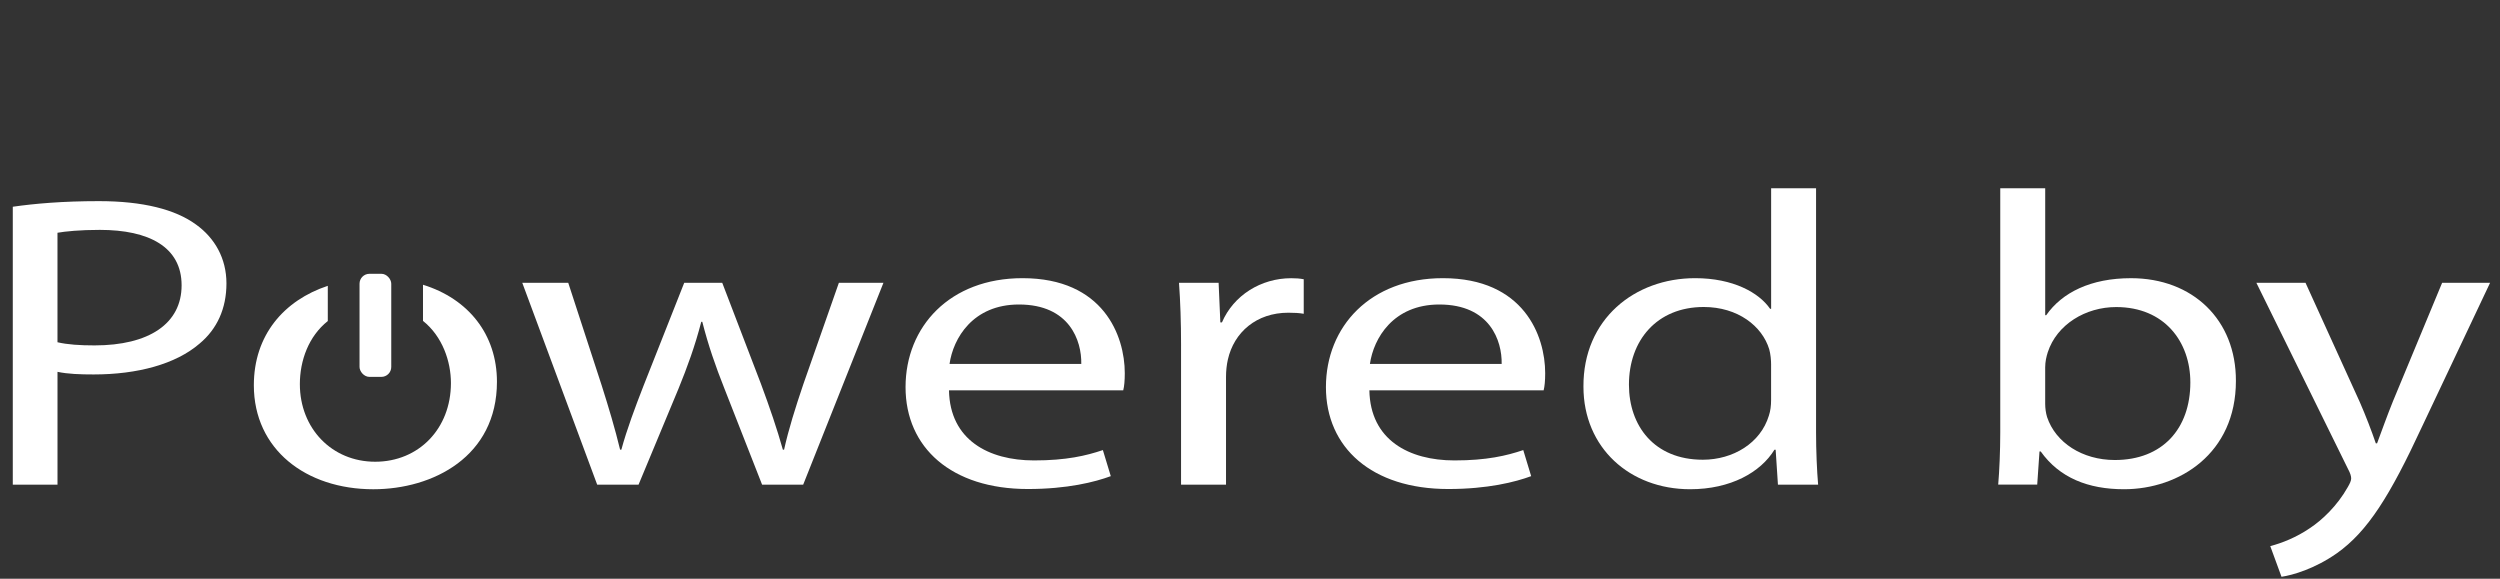 <?xml version="1.0" encoding="UTF-8"?><svg id="Layer_1" xmlns="http://www.w3.org/2000/svg" viewBox="0 0 1261 291.9"><rect x="0" y="0" width="1261" height="291.9" fill="#333333" stroke="none"/><defs><style>.cls-1{fill:#fff;}</style></defs><g id="Powered_By"><path class="cls-1" d="M6.45,104.28c10.89-1.57,25.15-2.83,43.43-2.83,22.15,0,38.54,4.16,48.98,11.8,9.48,6.79,15.36,17.07,15.36,29.71s-4.72,23.01-13.58,30.37c-12.04,10.38-31.34,15.54-53.39,15.54-6.85,0-13.04-.21-18.25-1.32v56.92H6.45V104.28Zm22.55,68.35c5.02,1.18,11.3,1.59,18.71,1.59,27.36,0,43.89-10.91,43.89-30.3s-16.5-27.97-41.26-27.97c-9.95,0-17.36,.75-21.35,1.45v55.23Z"/><path id="_0" class="cls-1" d="M213.36,143.63v18.23c9.87,7.89,14.09,20.51,14.09,31.34,0,23.11-16.34,39.7-38.2,39.7s-38-16.81-38-39.15c0-11.9,4.43-24.15,14.09-31.81v-17.77c-22.06,7.32-37.3,24.82-37.3,50.15,0,32.33,26.26,52.46,60.27,52.46,30.14,0,62.35-16.5,62.35-54.21,0-23.81-14.34-41.84-37.3-48.94Z"/><rect id="_1" class="cls-1" x="181.35" y="138.1" width="16" height="52" rx="5" ry="5"/><path class="cls-1" d="M286.62,142.64l16.84,51.67c3.61,11.37,6.79,22.02,9.32,32.5h.63c2.79-10.26,6.94-21.32,11.23-32.34l20.48-51.82h19.18l19.51,50.93c4.48,12.07,8.17,22.87,11.07,33.24h.61c2.28-10.31,5.66-21.04,9.73-33.08l17.91-51.09h22.48l-40.49,101.83h-20.71l-19.05-48.59c-4.53-11.42-8.07-21.61-11.12-33.57h-.52c-3.17,12.29-7.05,22.85-11.48,33.73l-20.16,48.43h-20.85l-37.79-101.83h23.19Z"/><path class="cls-1" d="M478.67,196.89c.45,25.03,20.01,35.35,42.9,35.35,16.31,0,26.3-2.38,34.72-5.22l3.99,13.15c-7.97,2.96-21.91,6.49-41.83,6.49-38.52,0-61.69-20.84-61.69-51.39s22.38-54.96,58.99-54.96c40.9,0,51.59,29.15,51.59,47.89,0,3.89-.27,6.67-.78,8.68h-87.91Zm66.73-13.32c.23-11.67-5.88-29.98-31.45-29.98-23.27,0-33.18,17.09-35,29.98h66.45Z"/><path class="cls-1" d="M595.73,174.35c0-12.02-.37-22.27-1.04-31.71h19.98l.87,19.98h.81c5.85-13.66,19.68-22.29,34.91-22.29,2.47,0,4.26,.13,6.34,.52v17.42c-2.33-.4-4.62-.54-7.76-.54-16.07,0-27.42,9.84-30.52,23.69-.59,2.6-.92,5.64-.92,8.65v54.4h-22.68v-70.11Z"/><path class="cls-1" d="M690.71,196.89c.45,25.03,20.01,35.35,42.9,35.35,16.31,0,26.3-2.38,34.72-5.22l3.99,13.15c-7.97,2.96-21.91,6.49-41.83,6.49-38.52,0-61.69-20.84-61.69-51.39s22.38-54.96,58.99-54.96c40.9,0,51.6,29.15,51.6,47.89,0,3.89-.27,6.67-.78,8.68h-87.91Zm66.73-13.32c.23-11.67-5.88-29.98-31.45-29.98-23.27,0-33.18,17.09-35,29.98h66.45Z"/><path class="cls-1" d="M916.02,94.97v123.23c0,9.05,.43,19.24,1.04,26.26h-20.27l-1.15-17.61h-.61c-6.98,11.38-22.06,19.92-42.53,19.92-30.38,0-53.81-20.86-53.81-51.74-.19-34.04,25.81-54.72,56.33-54.72,19.25,0,32.21,7.33,37.82,15.45h.52v-60.8h22.67Zm-22.67,89.1c0-2.41-.27-5.49-.96-7.91-3.54-11.68-15.84-21.31-33.02-21.31-23.61,0-37.73,16.82-37.73,39.19,0,20.68,12.67,37.85,37.26,37.85,15.26,0,29.12-8.37,33.32-22.23,.81-2.44,1.12-5.04,1.12-7.94v-17.65Z"/><path class="cls-1" d="M1007.89,244.46c.61-7,1.04-17.21,1.04-26.26V94.97h22.67v64.01h.52c8-11.46,22.52-18.66,42.75-18.66,31.15,0,53.04,21.02,52.92,51.85,0,36.53-28.48,54.6-56.45,54.6-18.08,0-32.55-5.77-42.01-19.06h-.61l-1.15,16.74h-19.67Zm23.7-40.81c0,2.28,.33,4.6,.95,6.7,4.28,12.87,17.73,21.68,34.19,21.68,23.99,0,38.08-15.77,38.08-39.15,0-20.47-13.03-38-37.41-38-15.45,0-29.93,8.79-34.5,22.77-.71,2.26-1.31,4.76-1.31,7.7v18.3Z"/><path class="cls-1" d="M1162.9,142.64l27.39,60.19c2.95,6.73,6.01,14.72,8.07,20.78h.64c2.24-6,5.01-13.8,8-21.19l24.81-59.78h24.19l-34.31,72.53c-16.24,35.02-27.41,52.84-42.94,63.87-11.27,7.92-22.39,11.07-27.96,11.89l-5.67-15.48c5.73-1.47,13.14-4.36,19.98-9.05,6.14-4.05,13.78-11.22,19.07-20.63,1.15-1.95,1.76-3.32,1.76-4.46,0-1.04-.37-2.51-1.59-4.75l-46.23-93.92h24.79Z"/></g></svg>